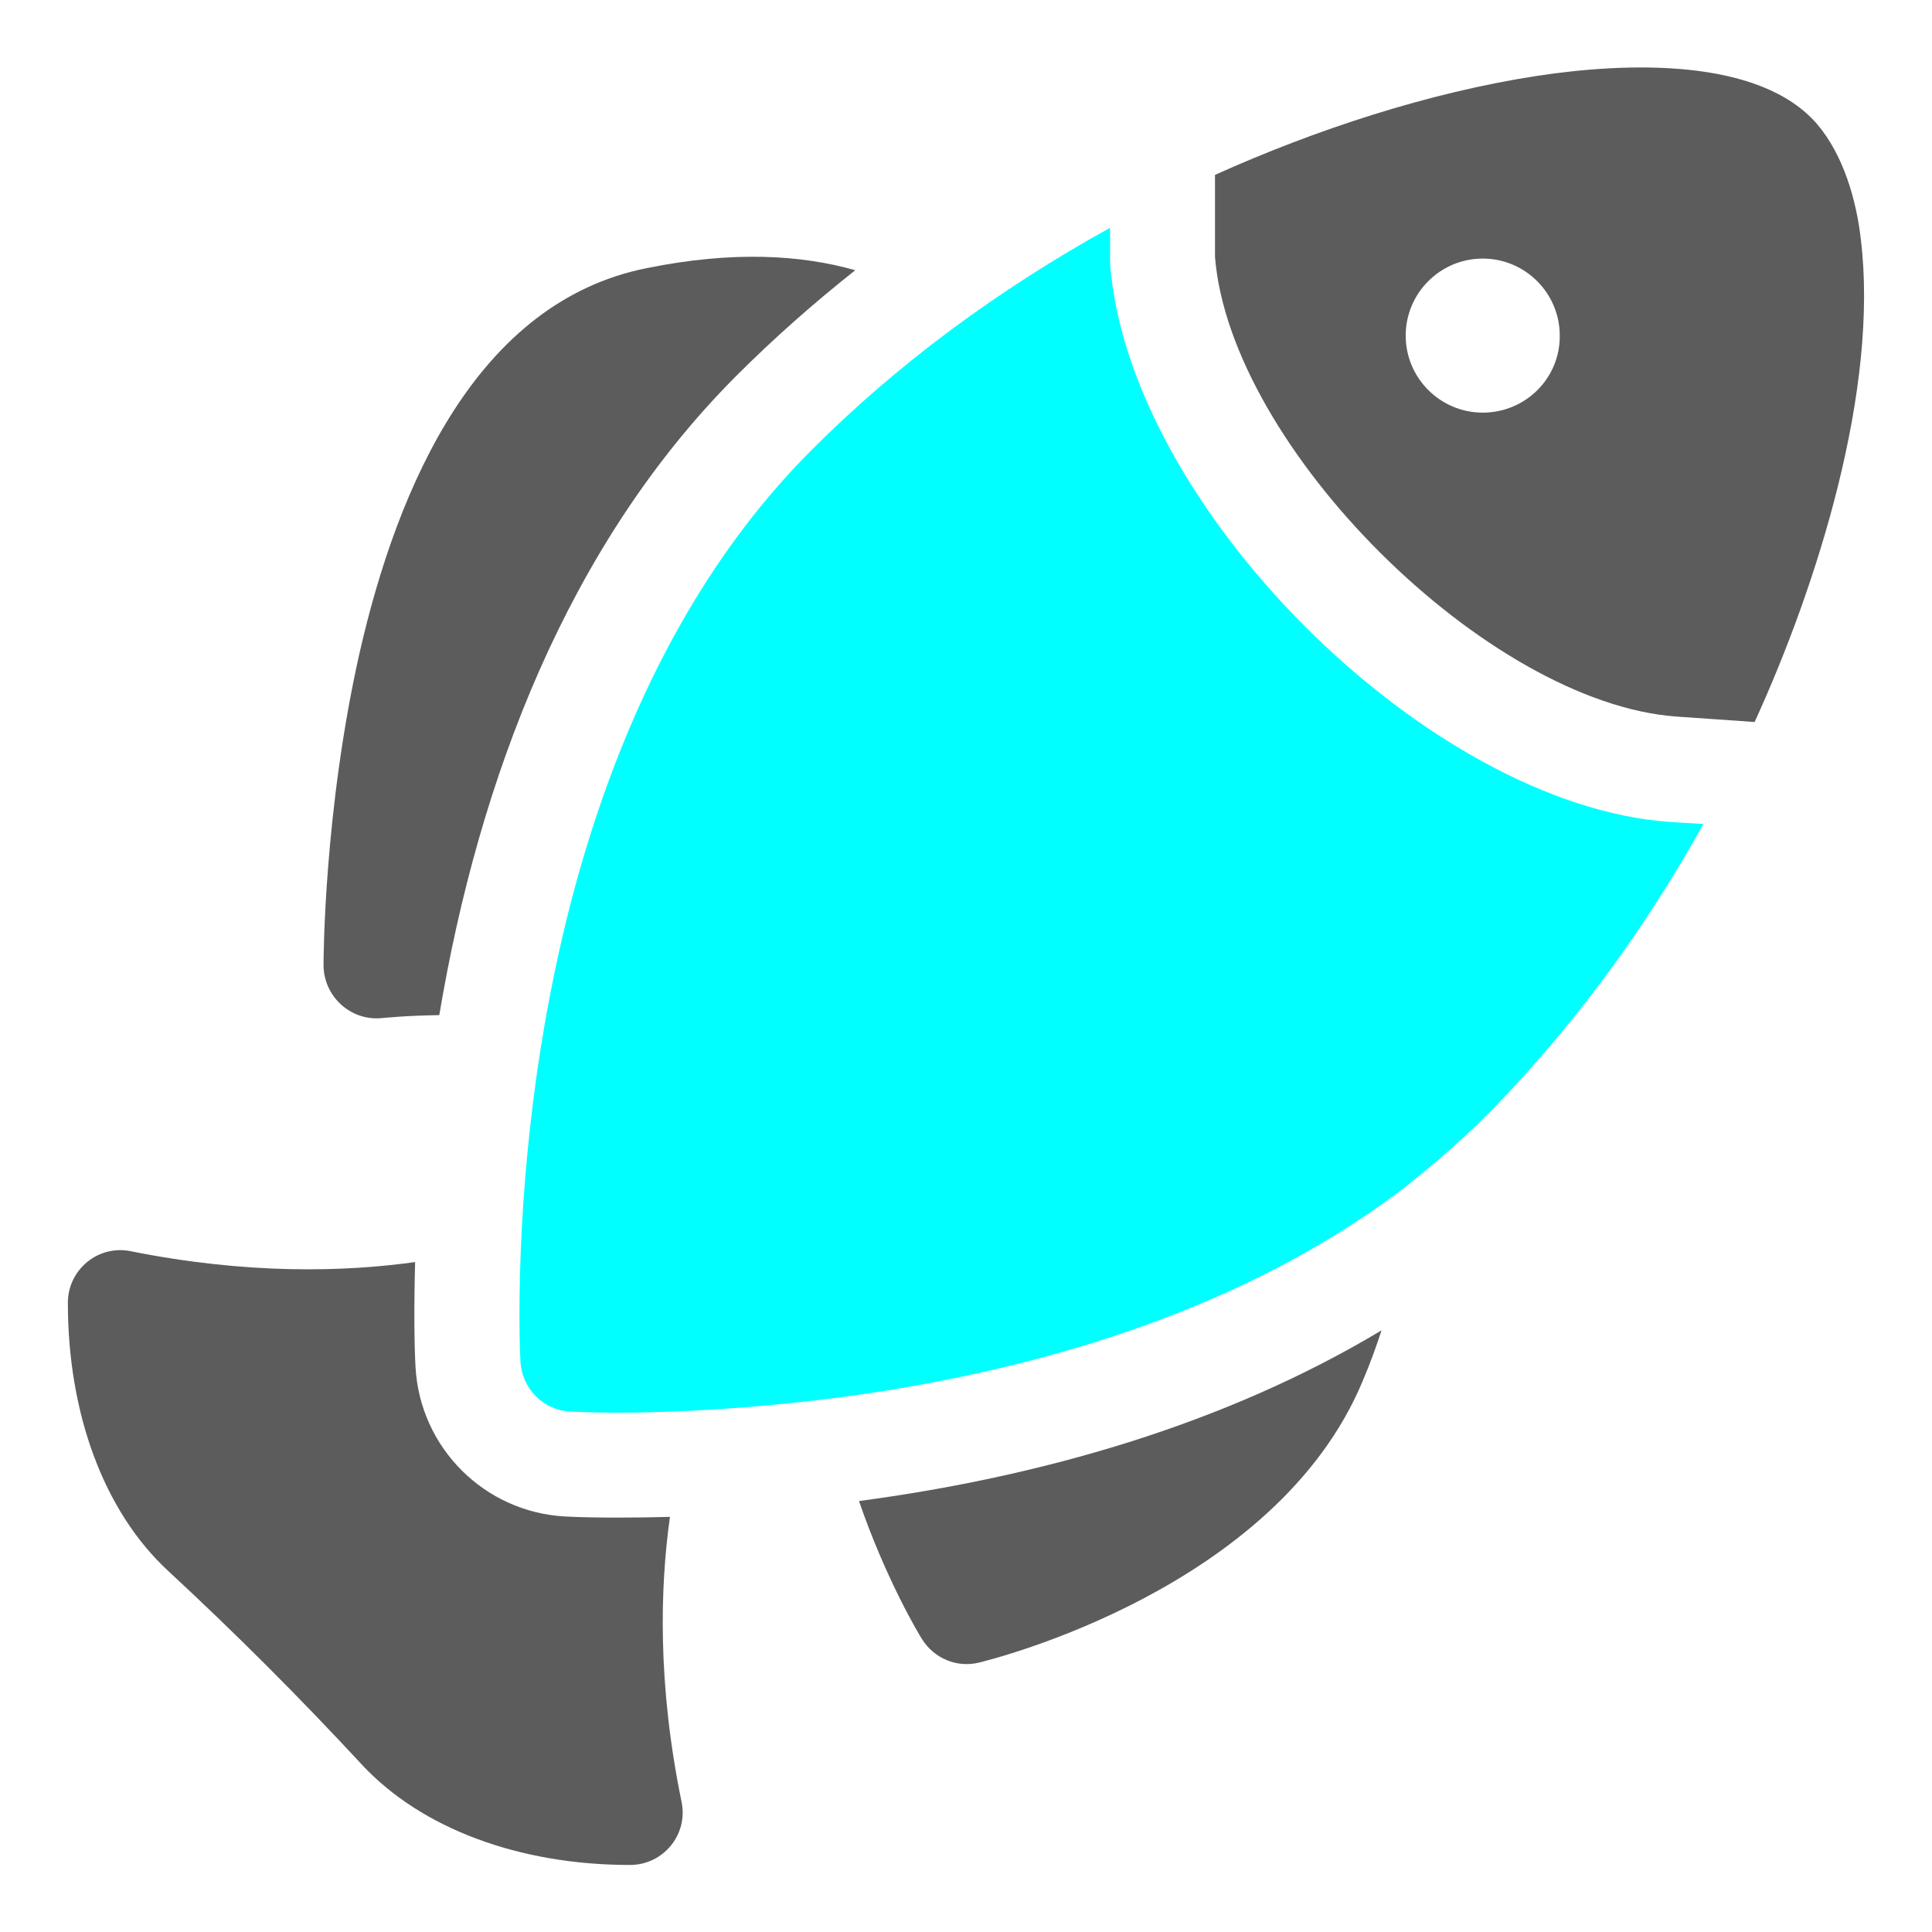 <?xml version="1.0" encoding="utf-8"?>
<!-- Generator: Adobe Illustrator 24.2.3, SVG Export Plug-In . SVG Version: 6.00 Build 0)  -->
<svg version="1.1" id="Layer_1" xmlns="http://www.w3.org/2000/svg" xmlns:xlink="http://www.w3.org/1999/xlink" x="0px" y="0px"
	 viewBox="0 0 464 464" style="enable-background:new 0 0 464 464;" xml:space="preserve">
<style type="text/css">
	.st0{fill:#5C5C5C;}
	.st1{fill:#00FFFF;}
	.st2{fill:none;stroke:#242424;stroke-width:16;stroke-linecap:round;stroke-linejoin:round;stroke-miterlimit:10;}
	.st3{fill:none;}
</style>
<path class="st0" d="M206.3,360.5c6.5,18.9,14.5,32.2,15.1,33.1c2.9,4.7,8.4,7,13.7,5.7c2.9-0.7,71.4-17.6,92.2-67.7
	c1.7-4,3.2-8.1,4.5-12.1C294,342.2,249.8,354.7,206.3,360.5L206.3,360.5z"/>
<path class="st0" d="M91.8,244.5c0.1,0,5.7-0.6,13.7-0.7c9.5-56.6,30.8-112.9,71.3-153.5c9-9,18.5-17.4,28.6-25.4
	c-13-3.7-29.4-4.7-50.1-0.5c-40.6,8.1-59.7,52-68.9,92.2c-8.6,38-8.7,73.8-8.7,75.3C77.8,239.4,84.3,245.3,91.8,244.5z"/>
<path class="st0" d="M160.9,364.3c-7.3,0.2-18,0.3-25.3-0.1c-19.3-1.1-34.7-16.5-35.8-35.8c-0.3-5-0.4-14.6-0.1-25.3
	c-17.1,2.4-40.3,3-68.3-2.6c-7.8-1.6-15.1,4.4-15.1,12.4c0,26.7,8.7,50.1,24,64.3c16.1,14.9,31.8,30.6,46.7,46.7
	c14.2,15.2,37.6,24,64.3,24c8,0,14-7.3,12.4-15.1C157.9,404.6,158.5,381.4,160.9,364.3L160.9,364.3z"/>
<path class="st1" d="M401,197.4c-58.2-4.1-130.1-75.9-134.4-134.2c0-0.7,0-0.3,0-8.5c-27.1,15-51.3,32.9-71.8,53.5
	C149,154,130.1,224.7,125.7,288.7c-1.1,16-1.1,30.9-0.7,38.4c0.4,6.4,5.5,11.6,11.9,11.9c16.1,0.9,46.5-0.3,75.8-5
	c44.8-7.2,90-22,125.7-49.6c0-0.3,6.6-4.8,17.9-15.8c20.3-20.4,38.2-44.4,52.8-70.7L401,197.4z"/>
<path class="st0" d="M446.9,57.4c-1.1-9.5-4.2-20.2-10.5-27.6c-13.9-16.1-46-14.8-67.1-11.6c-26.2,4-53.5,13-77.5,23.8v19.7
	c3.7,45.8,65.5,107.2,110.9,110.4l18.7,1.3C436.5,140.4,451.3,93.4,446.9,57.4z M356.1,99.1c-10.2,0-18.5-8.3-18.5-18.5
	c0-10.2,8.3-18.5,18.5-18.5c10.2,0,18.5,8.3,18.5,18.5C374.7,90.8,366.4,99.1,356.1,99.1z"/>
</svg>
